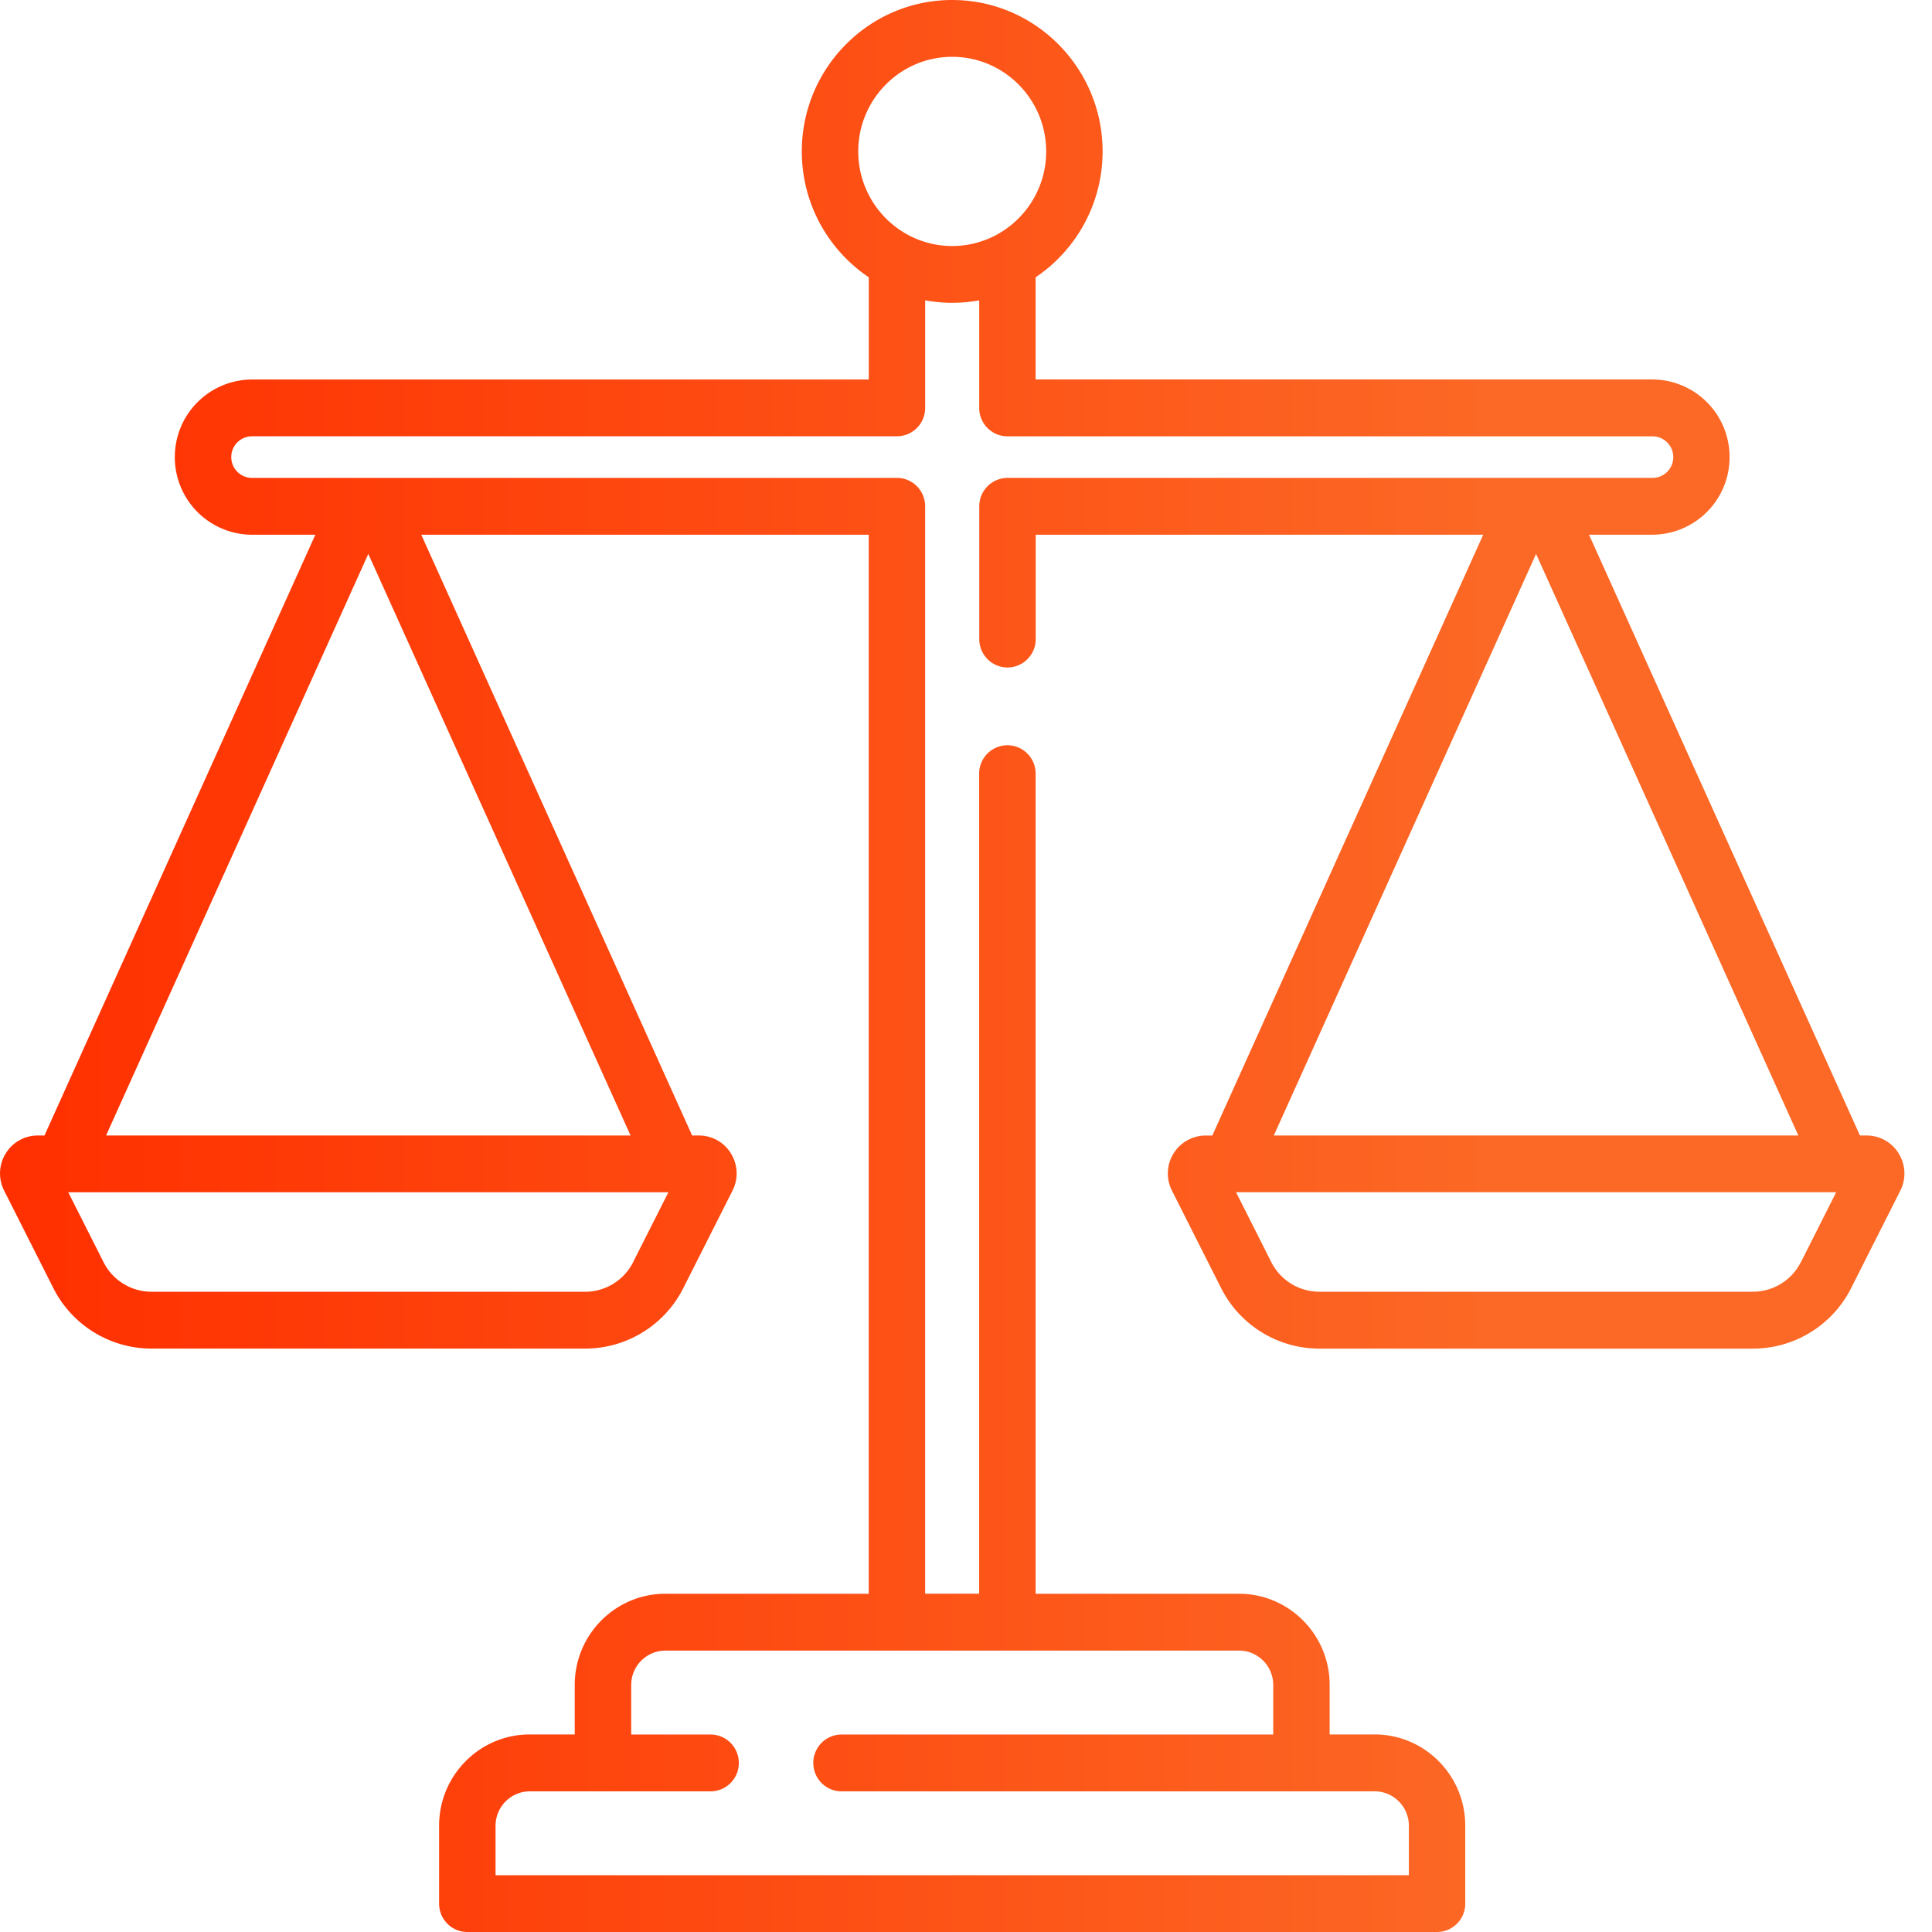 <svg xmlns="http://www.w3.org/2000/svg" width="68" height="68" fill="none" viewBox="0 0 68 68">
  <g clip-path="url(#a)">
    <path fill="url(#b)" d="M66.83 40.603a1.317 1.317 0 0 0-1.13-.637h-.236L55.928 18.82h2.233a2.727 2.727 0 0 0 2.714-2.732 2.726 2.726 0 0 0-2.715-2.732H36.45V9.76a5.335 5.335 0 0 0 2.358-4.432C38.808 2.391 36.433 0 33.514 0c-2.918 0-5.293 2.39-5.293 5.328 0 1.847.936 3.475 2.357 4.432v3.597H8.867a2.727 2.727 0 0 0-2.714 2.732 2.727 2.727 0 0 0 2.714 2.732h2.232L1.565 39.966h-.236c-.465 0-.888.238-1.131.637a1.335 1.335 0 0 0-.051 1.305l1.723 3.414a3.874 3.874 0 0 0 3.47 2.144h15.248a3.87 3.87 0 0 0 3.47-2.144l1.723-3.414a1.336 1.336 0 0 0-.051-1.305 1.315 1.315 0 0 0-1.133-.637h-.236L14.827 18.82h15.75v37.275h-7.16c-1.758 0-3.188 1.44-3.188 3.208v1.744h-1.586c-1.758 0-3.188 1.44-3.188 3.209V67c0 .552.444 1 .993 1h34.13a.997.997 0 0 0 .994-1v-2.744c0-1.769-1.43-3.209-3.187-3.209h-1.586v-1.744c0-1.769-1.43-3.208-3.188-3.208h-7.16V27.23c0-.553-.446-1-.994-1a.997.997 0 0 0-.994 1v28.864h-1.901V17.82c0-.553-.445-1-.994-1H8.867a.73.73 0 0 1-.727-.732.73.73 0 0 1 .727-.732H31.57a.997.997 0 0 0 .993-1v-3.784c.037.007.075.012.112.018l.057.009c.064.01.128.017.193.025l.071.008.182.015c.027 0 .053.004.08.005.076.004.152.005.228.005h.058c.075 0 .151-.002.227-.005l.08-.005c.06-.004.122-.008.182-.015l.071-.008c.065-.007.128-.015.192-.024.018-.003.038-.005.056-.01l.113-.016v3.783c0 .553.444 1 .993 1h22.704a.731.731 0 0 1 0 1.464H35.461a.997.997 0 0 0-.994 1v4.672c0 .553.445 1 .994 1a.997.997 0 0 0 .993-1v-3.672h15.75L42.67 39.967h-.236a1.335 1.335 0 0 0-1.184 1.942l1.723 3.415a3.874 3.874 0 0 0 3.47 2.143H61.69a3.87 3.87 0 0 0 3.47-2.143l1.724-3.415a1.332 1.332 0 0 0-.053-1.304v-.002ZM43.61 58.095c.663 0 1.203.543 1.203 1.21v1.744H29.619a.997.997 0 0 0-.993 1c0 .552.444 1 .993 1h18.766c.662 0 1.202.543 1.202 1.21v1.743H17.442V64.26c0-.667.54-1.21 1.202-1.21h6.366a.997.997 0 0 0 .994-1c0-.553-.445-1-.994-1h-2.794v-1.744c0-.667.54-1.21 1.202-1.21h20.194-.001ZM22.288 44.417a1.895 1.895 0 0 1-1.7 1.049H5.34a1.896 1.896 0 0 1-1.7-1.05l-1.237-2.451h21.122l-1.238 2.451Zm-.094-4.451H3.733l9.23-20.47 9.23 20.469ZM34.982 8.313l-.11.052-.055.025a3.538 3.538 0 0 1-.328.12l-.096.029-.072.02-.1.023-.075.016-.099.018a12.12 12.12 0 0 0-.081.011l-.093.012-.103.01-.074.005a2.775 2.775 0 0 1-.364 0l-.074-.005-.103-.01-.092-.011a12.12 12.12 0 0 1-.082-.012l-.099-.018-.074-.016c-.033-.008-.067-.014-.1-.024l-.072-.02c-.032-.009-.065-.017-.097-.027l-.104-.035c-.033-.012-.065-.022-.098-.036l-.125-.05c-.019-.008-.037-.018-.055-.025l-.11-.052a3.336 3.336 0 0 1-1.84-2.983c0-1.837 1.484-3.33 3.307-3.33 1.824 0 3.308 1.494 3.308 3.33 0 1.305-.75 2.438-1.84 2.983Zm19.083 11.184 9.23 20.468H44.834l9.23-20.468Zm9.323 24.918a1.895 1.895 0 0 1-1.7 1.05H46.442a1.896 1.896 0 0 1-1.7-1.05l-1.237-2.452h21.123l-1.237 2.452h-.002Z"/>
  </g>
  <defs>
    <linearGradient id="b" x1=".001" x2="52.367" y1="33.209" y2="33.209" gradientUnits="userSpaceOnUse">
      <stop stop-color="#FF2F00"/>
      <stop offset="1" stop-color="#FC6825"/>
    </linearGradient>
    <clipPath id="a">
      <path fill="#fff" d="M0 0h67.029v68H0z"/>
    </clipPath>
  </defs>
</svg>
